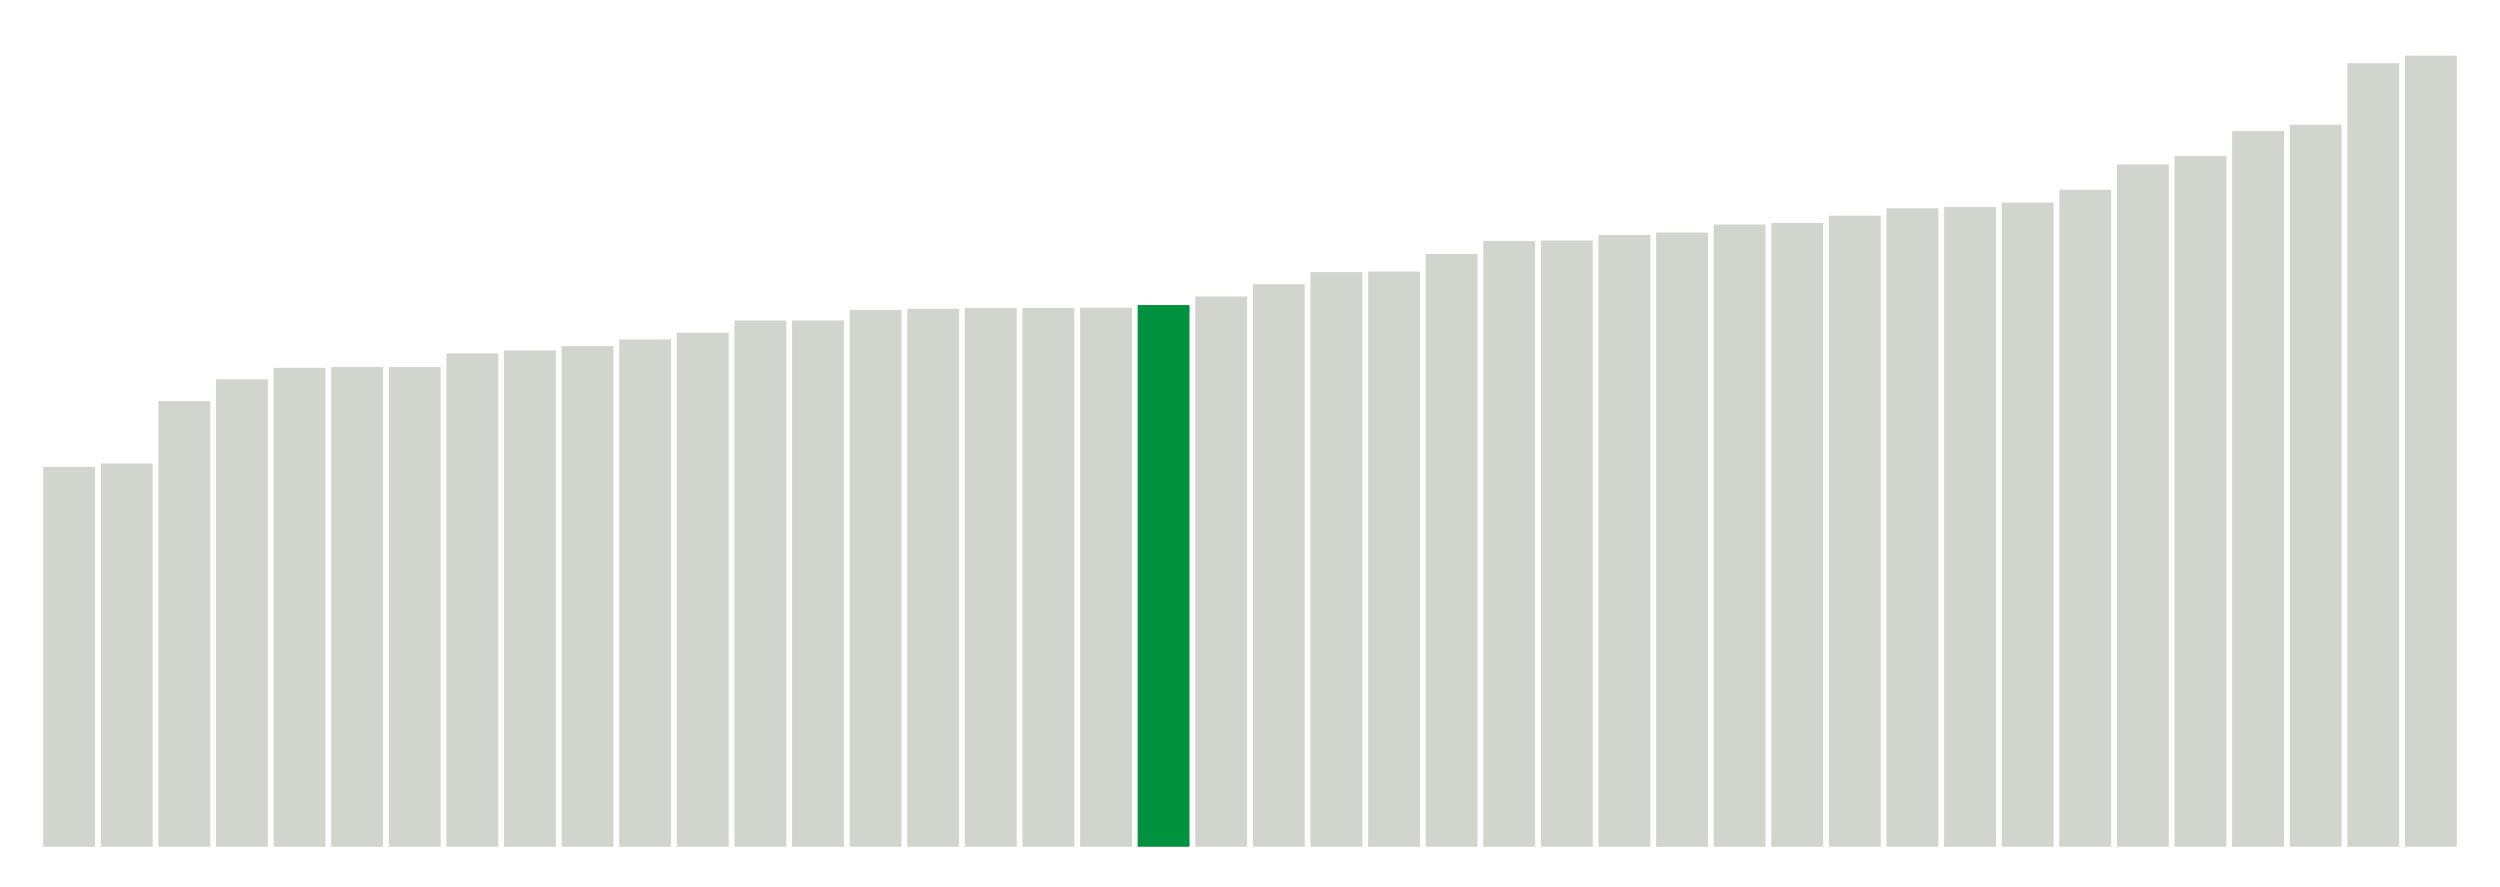 <svg xmlns="http://www.w3.org/2000/svg" xmlns:xlink="http://www.w3.org/1999/xlink" version="1.1" class="marks" width="310" height="110" ><g fill="none" stroke-miterlimit="10" transform="translate(5,5)"><g class="mark-group role-frame root" role="graphics-object" aria-roledescription="group mark container"><g transform="translate(0,0)"><path class="background" aria-hidden="true" d="M0,0h300v100h-300Z" stroke="#ddd" stroke-width="0"/><g><g class="mark-rect role-mark marks" role="graphics-symbol" aria-roledescription="rect mark container"><path d="M0.357,52.904h6.429v47.096h-6.429Z" fill="#D2D4CE"/><path d="M7.5,52.471h6.429v47.529h-6.429Z" fill="#D2D4CE"/><path d="M14.643,44.73h6.429v55.27h-6.429Z" fill="#D2D4CE"/><path d="M21.786,42.032h6.429v57.968h-6.429Z" fill="#D2D4CE"/><path d="M28.929,40.609h6.429v59.391h-6.429Z" fill="#D2D4CE"/><path d="M36.071,40.51h6.429v59.49h-6.429Z" fill="#D2D4CE"/><path d="M43.214,40.505h6.429v59.495h-6.429Z" fill="#D2D4CE"/><path d="M50.357,38.819h6.429v61.181h-6.429Z" fill="#D2D4CE"/><path d="M57.5,38.457h6.429v61.543h-6.429Z" fill="#D2D4CE"/><path d="M64.643,37.921h6.429v62.079h-6.429Z" fill="#D2D4CE"/><path d="M71.786,37.095h6.429v62.905h-6.429Z" fill="#D2D4CE"/><path d="M78.929,36.253h6.429v63.747h-6.429Z" fill="#D2D4CE"/><path d="M86.071,34.747h6.429v65.253h-6.429Z" fill="#D2D4CE"/><path d="M93.214,34.74h6.429v65.26h-6.429Z" fill="#D2D4CE"/><path d="M100.357,33.425h6.429v66.575h-6.429Z" fill="#D2D4CE"/><path d="M107.5,33.294h6.429v66.706h-6.429Z" fill="#D2D4CE"/><path d="M114.643,33.201h6.429v66.799h-6.429Z" fill="#D2D4CE"/><path d="M121.786,33.189h6.429v66.811h-6.429Z" fill="#D2D4CE"/><path d="M128.929,33.15h6.429v66.85h-6.429Z" fill="#D2D4CE"/><path d="M136.071,32.825h6.429v67.175h-6.429Z" fill="#00923E"/><path d="M143.214,31.765h6.429v68.235h-6.429Z" fill="#D2D4CE"/><path d="M150.357,30.244h6.429v69.756h-6.429Z" fill="#D2D4CE"/><path d="M157.5,28.745h6.429v71.255h-6.429Z" fill="#D2D4CE"/><path d="M164.643,28.672h6.429v71.328h-6.429Z" fill="#D2D4CE"/><path d="M171.786,26.492h6.429v73.508h-6.429Z" fill="#D2D4CE"/><path d="M178.929,24.879h6.429v75.121h-6.429Z" fill="#D2D4CE"/><path d="M186.071,24.833h6.429v75.167h-6.429Z" fill="#D2D4CE"/><path d="M193.214,24.139h6.429v75.861h-6.429Z" fill="#D2D4CE"/><path d="M200.357,23.839h6.429v76.161h-6.429Z" fill="#D2D4CE"/><path d="M207.5,22.847h6.429v77.153h-6.429Z" fill="#D2D4CE"/><path d="M214.643,22.647h6.429v77.353h-6.429Z" fill="#D2D4CE"/><path d="M221.786,21.743h6.429v78.257h-6.429Z" fill="#D2D4CE"/><path d="M228.929,20.832h6.429v79.168h-6.429Z" fill="#D2D4CE"/><path d="M236.071,20.673h6.429v79.327h-6.429Z" fill="#D2D4CE"/><path d="M243.214,20.13h6.429v79.87h-6.429Z" fill="#D2D4CE"/><path d="M250.357,18.53h6.429v81.47h-6.429Z" fill="#D2D4CE"/><path d="M257.5,15.386h6.429v84.614h-6.429Z" fill="#D2D4CE"/><path d="M264.643,14.355h6.429v85.645h-6.429Z" fill="#D2D4CE"/><path d="M271.786,11.249h6.429v88.751h-6.429Z" fill="#D2D4CE"/><path d="M278.929,10.473h6.429v89.527h-6.429Z" fill="#D2D4CE"/><path d="M286.071,2.84h6.429v97.16h-6.429Z" fill="#D2D4CE"/><path d="M293.214,1.897h6.429v98.103h-6.429Z" fill="#D2D4CE"/></g></g><path class="foreground" aria-hidden="true" d="" display="none"/></g></g></g></svg>